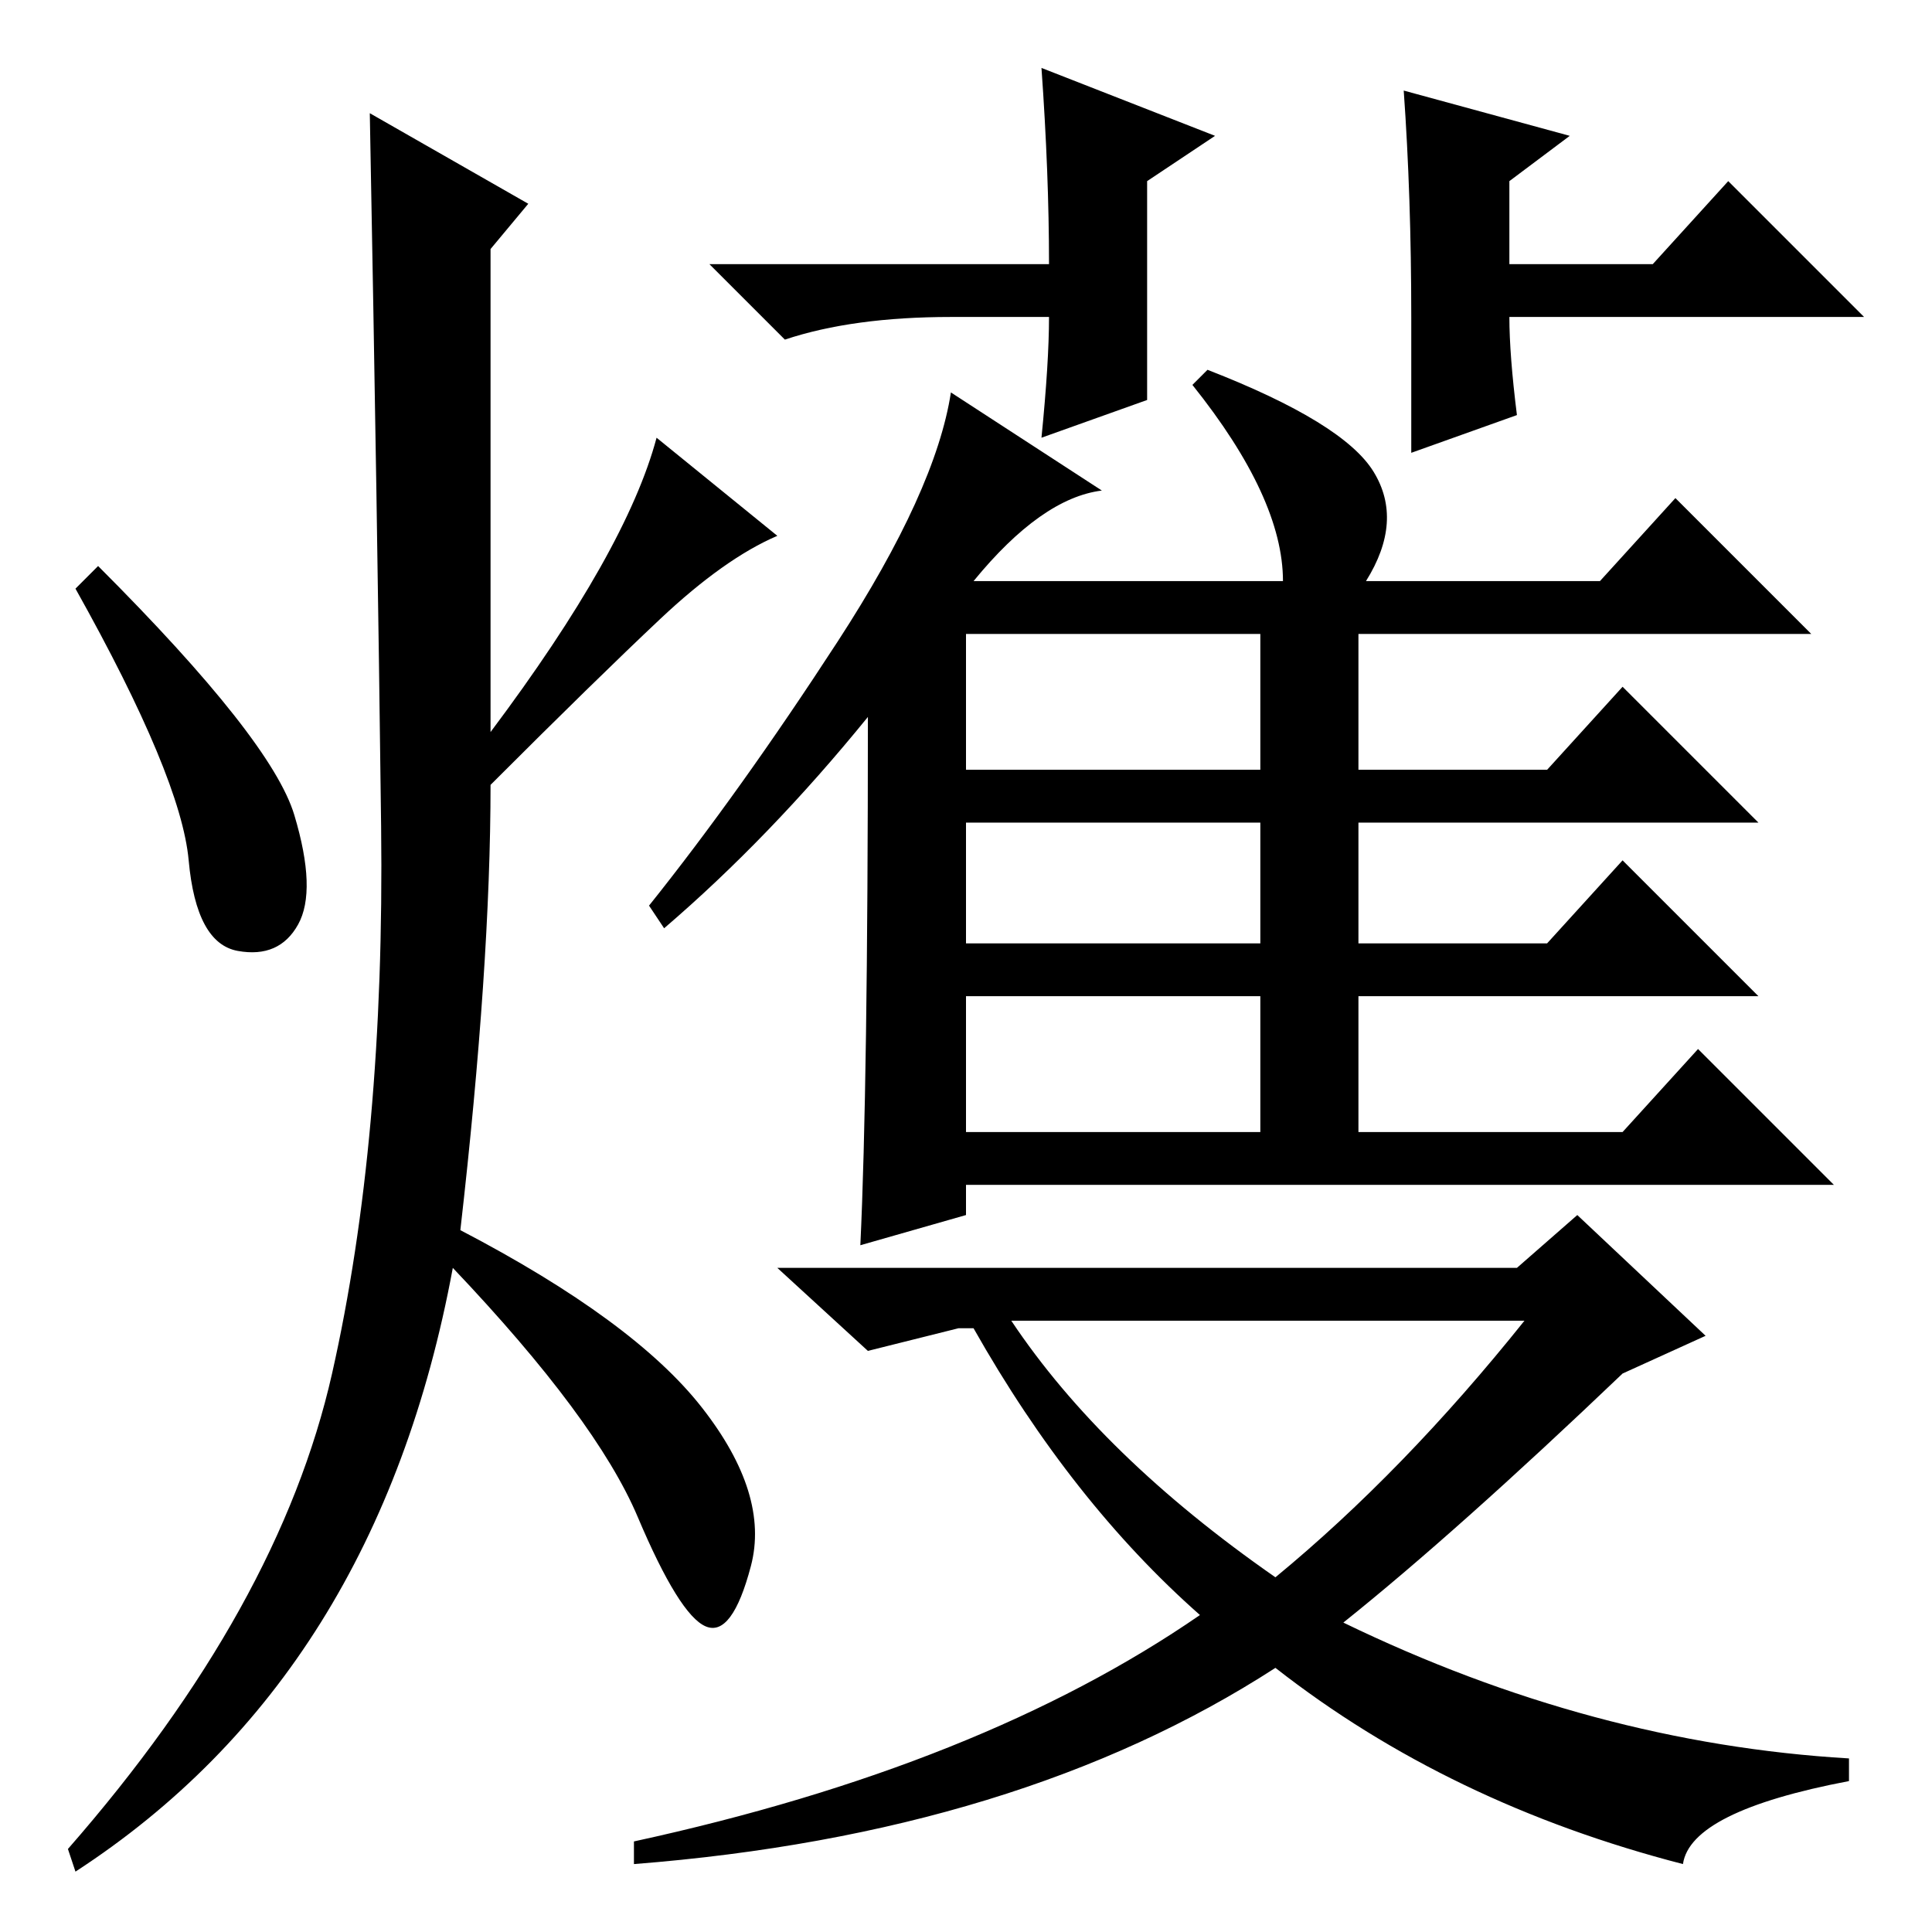 <?xml version="1.0" standalone="no"?>
<!DOCTYPE svg PUBLIC "-//W3C//DTD SVG 1.1//EN" "http://www.w3.org/Graphics/SVG/1.1/DTD/svg11.dtd" >
<svg xmlns="http://www.w3.org/2000/svg" xmlns:xlink="http://www.w3.org/1999/xlink" version="1.1" viewBox="0 -36 256 256">
  <g transform="matrix(1 0 0 -1 0 220)">
   <path fill="currentColor"
d="M70 229l-5 -6v-64q18 24 22 39l16 -13q-7 -3 -15.5 -11t-22.5 -22q0 -24 -4 -59q23 -12 32 -23.5t6.5 -21t-6 -8t-9 14.5t-24.5 33q-10 -54 -50 -80l-1 3q28 32 35 63t6.5 72.5t-1.5 94.5zM39 148q3 -10 0.5 -14.5t-8 -3.5t-6.5 12t-15 36l3 3q23 -23 26 -33zM139 214
h-13q-13 0 -22 -3l-10 10h45q0 12 -1 26l23 -9l-9 -6v-18v-11l-14 -5q1 10 1 16zM88 133l-2 3q12 15 25 35t15 33l20 -13q-8 -1 -17 -12h41q0 11 -12 26l2 2q18 -7 22 -13.5t-1 -14.5h31l10 11l18 -18h-60v-18h25l10 11l18 -18h-53v-16h25l10 11l18 -18h-53v-18h35l10 11
l18 -18h-115v-4l-14 -4q1 21 1 70q-13 -16 -27 -28zM128 154h39v18h-39v-18zM128 131h39v16h-39v-16zM128 106h39v18h-39v-18zM201 88l8 7l17 -16l-11 -5q-22 -21 -37 -33q33 -16 67 -18v-3q-21 -4 -22 -11q-31 8 -54 26q-34 -22 -85 -26v3q46 10 75 30q-17 15 -30 38h-2
l-12 -3l-12 11h98zM169 47q17 14 33 34h-68q12 -18 35 -34zM186 244l22 -6l-8 -6v-11h19l10 11l18 -18h-47q0 -5 1 -13l-14 -5v18q0 16 -1 30z" />
  </g>

</svg>
